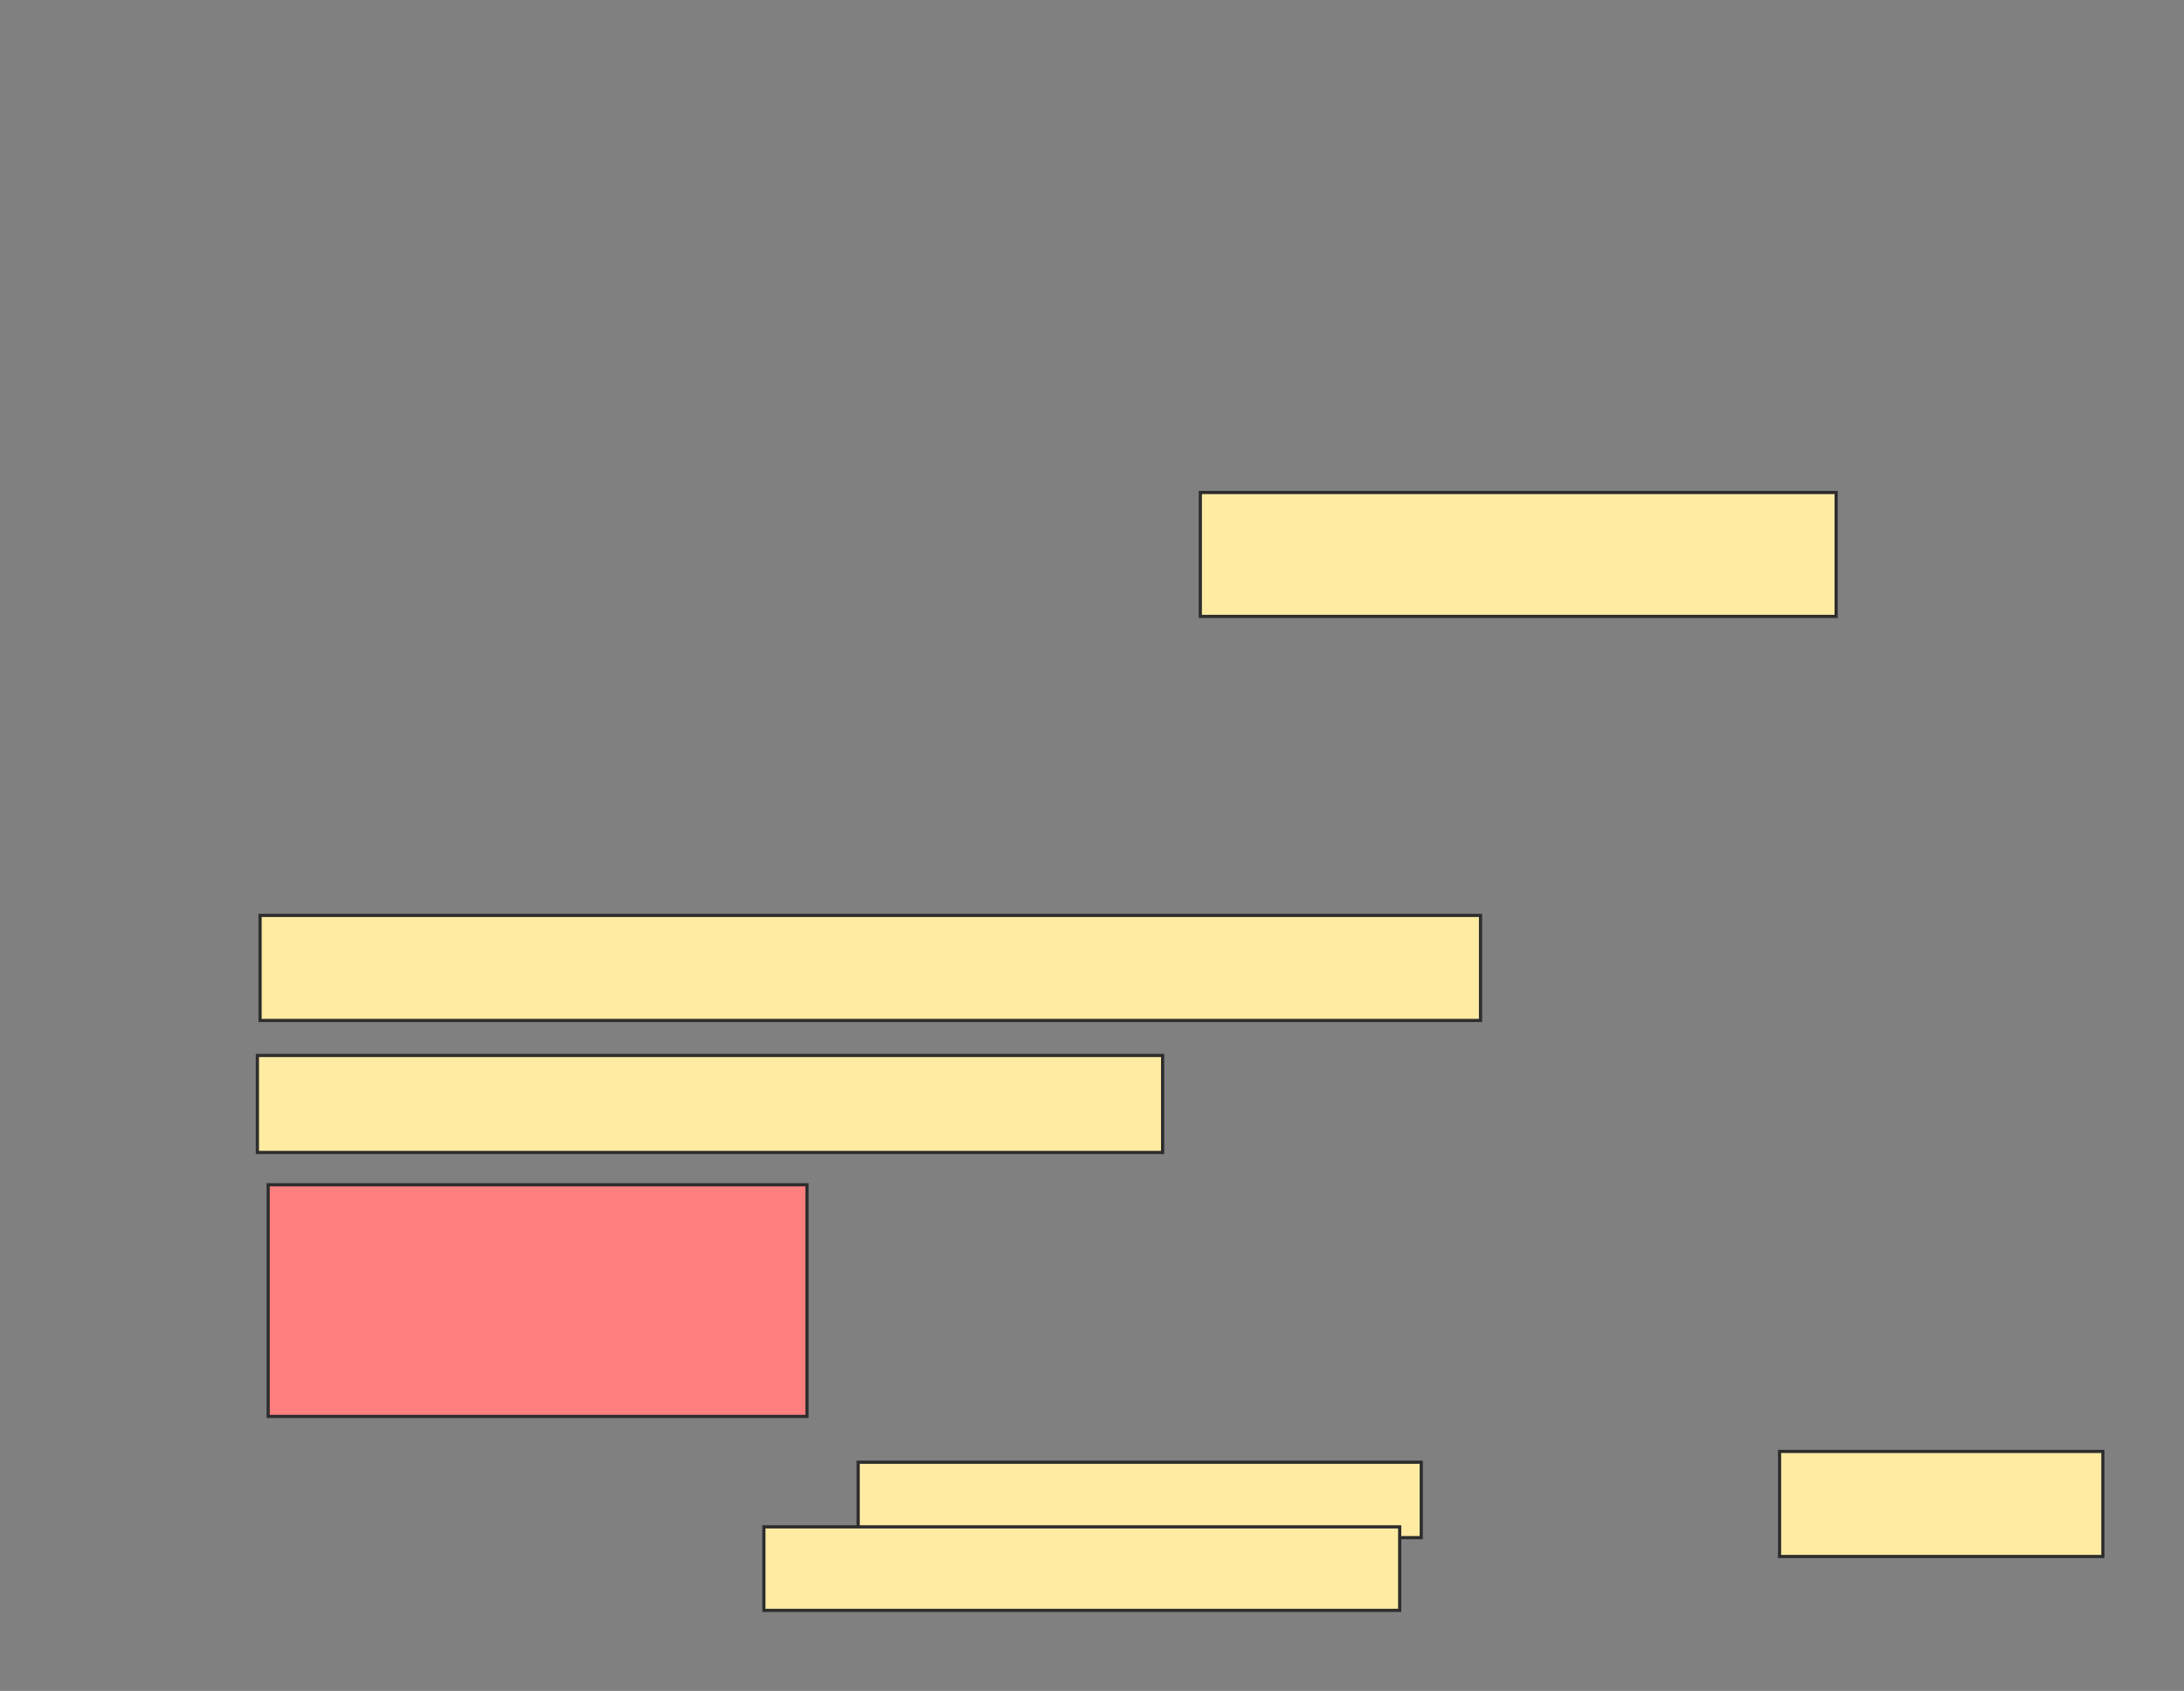 <svg xmlns="http://www.w3.org/2000/svg" width="687" height="532">
 <rect width="100%" height="100%" fill="#808080" stroke="none"/>
 <!-- Created with Image Occlusion Enhanced -->
 <g>
  <title>Labels</title>
 </g>
 <g>
  <title>Masks</title>
  <rect id="ddc42bf49321437eb64b7d4224852001-ao-1" height="38.983" width="200" y="154.949" x="377.576" stroke="#2D2D2D" fill="#FFEBA2"/>
  <rect id="ddc42bf49321437eb64b7d4224852001-ao-2" height="33.051" width="383.898" y="288" x="81.814" stroke="#2D2D2D" fill="#FFEBA2"/>
  <rect id="ddc42bf49321437eb64b7d4224852001-ao-3" height="30.508" width="284.746" y="332.068" x="80.966" stroke="#2D2D2D" fill="#FFEBA2"/>
  <rect id="ddc42bf49321437eb64b7d4224852001-ao-4" height="23.729" width="177.119" y="460.034" x="269.949" stroke="#2D2D2D" fill="#FFEBA2"/>
  <rect id="ddc42bf49321437eb64b7d4224852001-ao-5" height="33.051" width="101.695" y="456.644" x="559.78" stroke="#2D2D2D" fill="#FFEBA2"/>
  <rect id="ddc42bf49321437eb64b7d4224852001-ao-6" height="26.271" width="200" y="480.373" x="240.288" stroke="#2D2D2D" fill="#FFEBA2"/>
  <rect id="ddc42bf49321437eb64b7d4224852001-ao-7" height="72.881" width="169.492" y="372.746" x="84.356" stroke="#2D2D2D" fill="#FF7E7E" class="qshape"/>
 </g>
</svg>